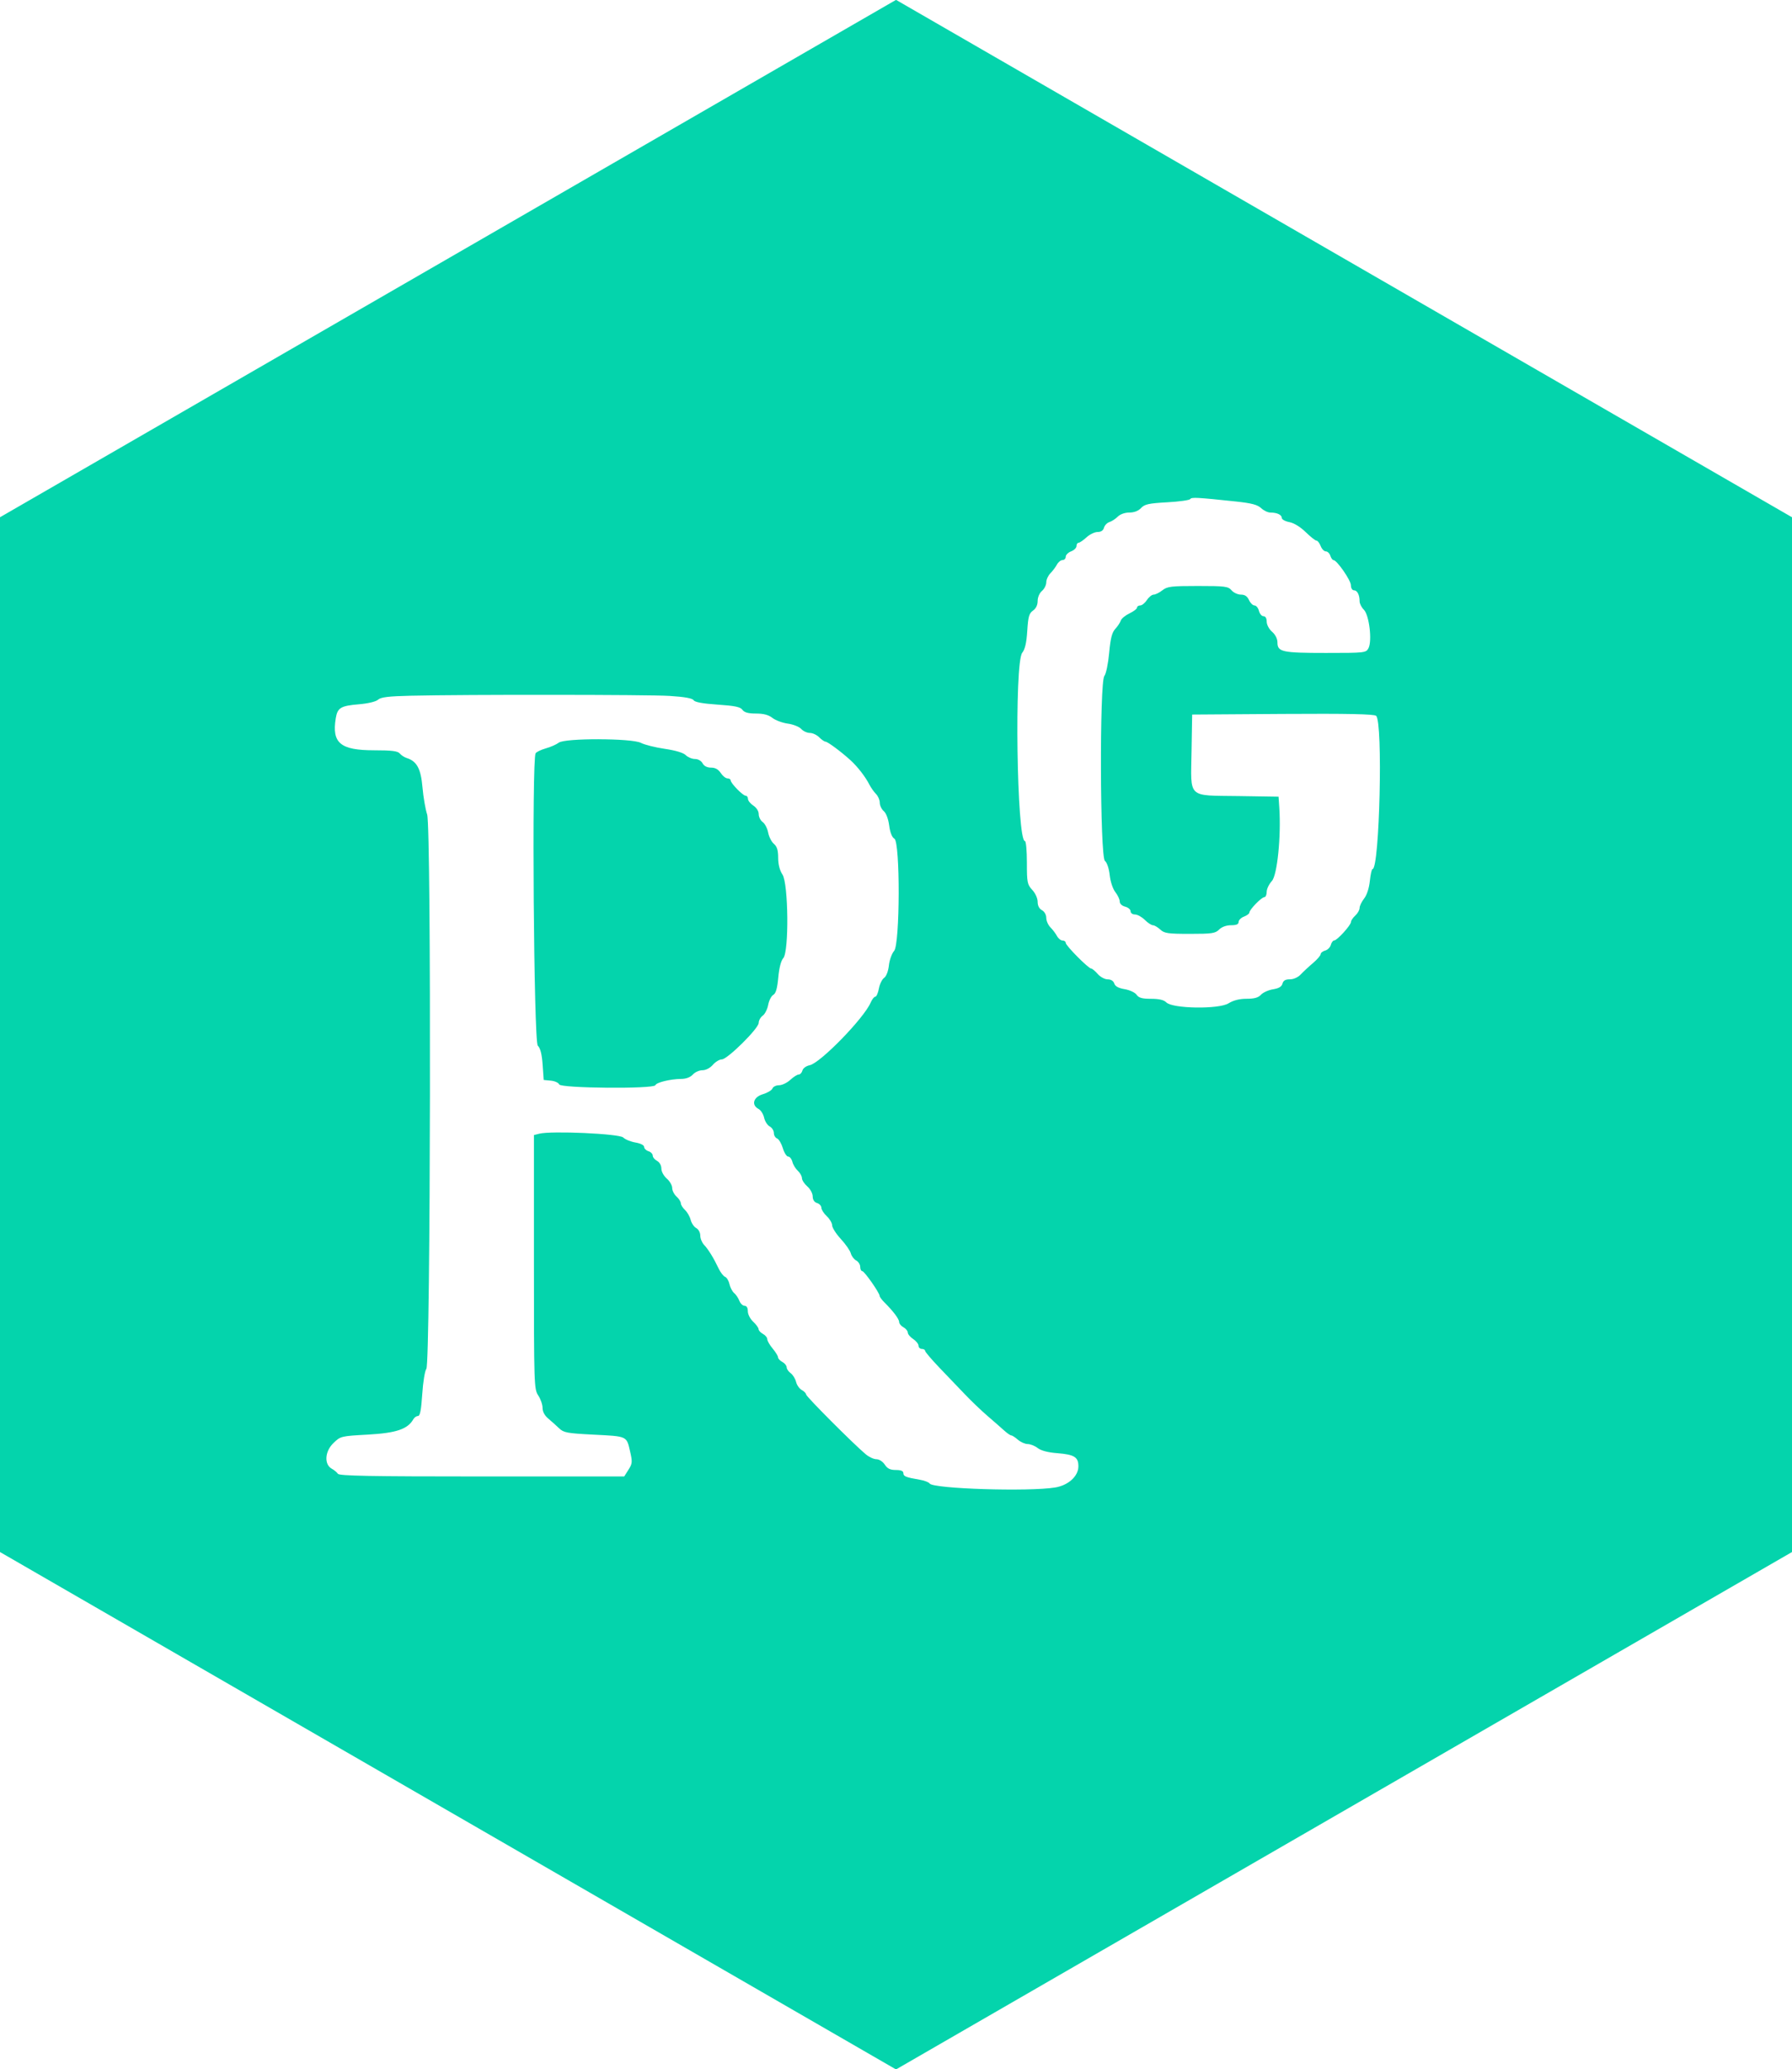 <?xml version="1.0" encoding="UTF-8" standalone="no"?>
<svg
   xmlns:dc="http://purl.org/dc/elements/1.1/"
   xmlns:cc="http://creativecommons.org/ns#"
   xmlns:rdf="http://www.w3.org/1999/02/22-rdf-syntax-ns#"
   xmlns:svg="http://www.w3.org/2000/svg"
   xmlns="http://www.w3.org/2000/svg"
   xmlns:sodipodi="http://sodipodi.sourceforge.net/DTD/sodipodi-0.dtd"
   xmlns:inkscape="http://www.inkscape.org/namespaces/inkscape"
   id="svg"
   version="1.1"
   width="51.961"
   height="59.994"
   viewBox="0 0 51.961 59.994"
   style="display:block"
   sodipodi:docname="researchgate.svg"
   inkscape:version="0.92.2 5c3e80d, 2017-08-06">
  <defs
     id="defs843" />
  <sodipodi:namedview
     pagecolor="#ffffff"
     bordercolor="#666666"
     borderopacity="1"
     objecttolerance="10"
     gridtolerance="10"
     guidetolerance="10"
     inkscape:pageopacity="0"
     inkscape:pageshadow="2"
     inkscape:window-width="1263"
     inkscape:window-height="637"
     id="namedview841"
     showgrid="false"
     inkscape:zoom="5.62"
     inkscape:cx="24.17265"
     inkscape:cy="32.352957"
     inkscape:window-x="0"
     inkscape:window-y="0"
     inkscape:window-maximized="0"
     inkscape:current-layer="svg"
     fit-margin-top="0"
     fit-margin-left="0"
     fit-margin-right="0"
     fit-margin-bottom="0" />
  <path
     style="fill:#04d4ac;fill-rule:evenodd;stroke:none;stroke-width:0.157"
     d="M 25.975,1.0954338e-5 0,14.996 v 30 l 25.977,14.998 c 0.003,5e-6 0.005,-5e-6 0.008,0 l 25.976,-14.998 v -30 L 25.988,1.0954338e-5 c -0.005,3.74e-5 -0.009,-3.78e-5 -0.014,0 z M 34.768,14.438 c 0.187,0.01 0.511,0.042 1.074,0.102 0.448,0.048 0.62,0.093 0.725,0.191 0.075,0.071 0.197,0.129 0.27,0.129 0.193,0 0.33,0.065 0.33,0.156 0,0.044 0.098,0.098 0.219,0.121 0.134,0.025 0.318,0.138 0.473,0.289 0.139,0.136 0.281,0.248 0.314,0.248 0.034,0 0.088,0.07 0.121,0.156 0.033,0.086 0.1,0.156 0.15,0.156 0.05,0 0.109,0.058 0.131,0.127 0.022,0.069 0.063,0.125 0.09,0.125 0.099,0 0.506,0.587 0.506,0.73 0,0.083 0.038,0.146 0.088,0.146 0.096,0 0.164,0.132 0.164,0.318 0,0.066 0.054,0.176 0.123,0.244 0.156,0.156 0.246,0.908 0.133,1.119 -0.071,0.132 -0.107,0.135 -1.234,0.135 -1.264,0 -1.404,-0.029 -1.404,-0.303 0,-0.108 -0.059,-0.226 -0.156,-0.311 -0.089,-0.078 -0.156,-0.205 -0.156,-0.295 0,-0.097 -0.037,-0.156 -0.094,-0.156 -0.051,0 -0.109,-0.07 -0.131,-0.156 -0.022,-0.086 -0.08,-0.156 -0.129,-0.156 -0.049,0 -0.121,-0.072 -0.16,-0.158 -0.05,-0.109 -0.12,-0.156 -0.234,-0.156 -0.09,0 -0.212,-0.056 -0.271,-0.125 -0.098,-0.114 -0.185,-0.125 -0.977,-0.125 -0.775,0 -0.887,0.013 -1.029,0.125 -0.088,0.069 -0.201,0.125 -0.252,0.125 -0.051,0 -0.139,0.07 -0.195,0.156 -0.057,0.086 -0.144,0.158 -0.195,0.158 -0.051,0 -0.092,0.028 -0.092,0.062 0,0.035 -0.099,0.11 -0.219,0.168 -0.12,0.057 -0.234,0.15 -0.252,0.207 -0.018,0.057 -0.089,0.165 -0.158,0.24 -0.097,0.104 -0.14,0.27 -0.18,0.699 -0.029,0.315 -0.09,0.609 -0.139,0.668 -0.142,0.171 -0.127,5.248 0.016,5.361 0.06,0.048 0.117,0.217 0.139,0.412 0.021,0.192 0.09,0.4 0.164,0.494 0.07,0.089 0.127,0.213 0.127,0.273 0,0.065 0.064,0.125 0.156,0.148 0.086,0.022 0.158,0.082 0.158,0.133 0,0.052 0.056,0.094 0.127,0.094 0.07,0 0.199,0.07 0.285,0.156 0.086,0.086 0.193,0.156 0.236,0.156 0.043,0 0.139,0.056 0.213,0.125 0.118,0.11 0.223,0.125 0.859,0.125 0.64,0 0.737,-0.014 0.848,-0.125 0.078,-0.078 0.21,-0.125 0.346,-0.125 0.155,0 0.219,-0.028 0.219,-0.096 0,-0.052 0.07,-0.122 0.156,-0.154 0.086,-0.033 0.156,-0.086 0.156,-0.117 0,-0.084 0.353,-0.447 0.434,-0.447 0.038,0 0.068,-0.07 0.068,-0.154 0,-0.084 0.068,-0.225 0.15,-0.314 0.157,-0.17 0.271,-1.301 0.215,-2.133 l -0.021,-0.312 -1.156,-0.018 c -1.505,-0.022 -1.389,0.088 -1.367,-1.293 l 0.018,-1.07 2.625,-0.018 c 1.885,-0.012 2.647,0.004 2.709,0.055 0.201,0.167 0.101,4.443 -0.104,4.443 -0.024,0 -0.058,0.154 -0.078,0.344 -0.022,0.21 -0.087,0.41 -0.166,0.51 -0.071,0.091 -0.131,0.215 -0.131,0.273 0,0.059 -0.056,0.158 -0.125,0.221 -0.069,0.062 -0.125,0.146 -0.125,0.186 0,0.092 -0.403,0.535 -0.486,0.535 -0.035,0 -0.079,0.057 -0.098,0.129 -0.019,0.071 -0.093,0.145 -0.164,0.164 -0.072,0.019 -0.13,0.066 -0.131,0.105 -7.8e-4,0.039 -0.101,0.154 -0.223,0.258 -0.122,0.103 -0.282,0.253 -0.355,0.33 -0.079,0.084 -0.206,0.141 -0.314,0.141 -0.13,0 -0.191,0.035 -0.215,0.125 -0.023,0.088 -0.105,0.137 -0.273,0.164 -0.132,0.021 -0.289,0.092 -0.348,0.156 -0.077,0.085 -0.192,0.119 -0.418,0.119 -0.208,0 -0.384,0.044 -0.527,0.133 -0.284,0.175 -1.619,0.155 -1.801,-0.027 -0.074,-0.074 -0.21,-0.105 -0.443,-0.105 -0.258,0 -0.357,-0.027 -0.42,-0.117 -0.045,-0.065 -0.197,-0.137 -0.344,-0.162 -0.18,-0.03 -0.277,-0.082 -0.303,-0.164 -0.024,-0.075 -0.096,-0.121 -0.191,-0.121 -0.085,0 -0.213,-0.069 -0.289,-0.156 -0.075,-0.086 -0.159,-0.156 -0.188,-0.156 -0.079,0 -0.74,-0.666 -0.74,-0.746 0,-0.038 -0.041,-0.068 -0.092,-0.068 -0.05,0 -0.124,-0.059 -0.162,-0.131 -0.038,-0.072 -0.123,-0.184 -0.189,-0.25 -0.066,-0.066 -0.121,-0.19 -0.121,-0.275 0,-0.09 -0.052,-0.183 -0.125,-0.223 -0.08,-0.043 -0.125,-0.13 -0.125,-0.242 0,-0.102 -0.066,-0.249 -0.156,-0.346 -0.145,-0.157 -0.156,-0.215 -0.156,-0.793 0,-0.343 -0.025,-0.623 -0.057,-0.623 -0.236,0 -0.31,-5.162 -0.078,-5.459 0.082,-0.106 0.125,-0.293 0.146,-0.639 0.026,-0.409 0.053,-0.505 0.166,-0.584 0.086,-0.06 0.135,-0.161 0.135,-0.279 0,-0.107 0.052,-0.229 0.125,-0.291 0.069,-0.059 0.125,-0.172 0.125,-0.25 0,-0.078 0.055,-0.197 0.121,-0.264 0.066,-0.066 0.151,-0.18 0.189,-0.252 0.038,-0.071 0.112,-0.129 0.162,-0.129 0.05,0 0.092,-0.043 0.092,-0.096 0,-0.052 0.07,-0.124 0.156,-0.156 0.086,-0.033 0.156,-0.102 0.156,-0.154 0,-0.053 0.028,-0.096 0.06,-0.096 0.033,0 0.135,-0.07 0.229,-0.156 0.093,-0.086 0.238,-0.156 0.322,-0.156 0.1,0 0.165,-0.043 0.186,-0.123 0.018,-0.068 0.088,-0.142 0.156,-0.164 0.069,-0.022 0.179,-0.093 0.244,-0.158 0.071,-0.071 0.206,-0.119 0.336,-0.119 0.139,0 0.262,-0.047 0.34,-0.131 0.103,-0.11 0.22,-0.136 0.756,-0.166 0.349,-0.019 0.65,-0.061 0.67,-0.094 0.018,-0.029 0.07,-0.041 0.258,-0.031 z m -18.729,5.707 c 1.592,0.001 3.06,0.011 3.379,0.031 0.433,0.027 0.661,0.069 0.695,0.125 0.035,0.056 0.265,0.098 0.693,0.127 0.501,0.034 0.659,0.066 0.721,0.15 0.057,0.078 0.168,0.109 0.393,0.109 0.219,0 0.363,0.037 0.475,0.125 0.088,0.069 0.287,0.144 0.443,0.166 0.157,0.021 0.334,0.09 0.393,0.154 0.058,0.065 0.171,0.117 0.252,0.117 0.081,0 0.203,0.058 0.271,0.127 0.069,0.069 0.15,0.125 0.18,0.125 0.063,0 0.457,0.293 0.727,0.539 0.208,0.19 0.431,0.478 0.551,0.713 0.044,0.086 0.129,0.205 0.189,0.266 0.06,0.061 0.109,0.175 0.109,0.254 0,0.078 0.051,0.188 0.115,0.242 0.07,0.06 0.133,0.228 0.158,0.42 0.027,0.204 0.082,0.34 0.15,0.379 0.172,0.096 0.164,3.065 -0.008,3.256 -0.064,0.071 -0.133,0.258 -0.15,0.416 -0.019,0.17 -0.075,0.318 -0.139,0.363 -0.059,0.042 -0.128,0.181 -0.152,0.311 -0.024,0.129 -0.07,0.236 -0.104,0.236 -0.034,0 -0.094,0.077 -0.135,0.172 -0.193,0.45 -1.459,1.751 -1.766,1.814 -0.102,0.021 -0.194,0.087 -0.211,0.152 -0.017,0.064 -0.065,0.117 -0.107,0.117 -0.043,0 -0.153,0.07 -0.246,0.156 -0.093,0.086 -0.241,0.156 -0.326,0.156 -0.086,0 -0.172,0.042 -0.191,0.094 -0.02,0.051 -0.145,0.126 -0.279,0.166 -0.276,0.083 -0.341,0.311 -0.123,0.428 0.066,0.035 0.137,0.148 0.16,0.252 0.023,0.104 0.096,0.219 0.162,0.254 0.066,0.035 0.121,0.121 0.121,0.189 0,0.069 0.042,0.14 0.094,0.16 0.051,0.02 0.126,0.147 0.166,0.281 0.04,0.134 0.111,0.244 0.156,0.244 0.045,0 0.1,0.069 0.121,0.152 0.021,0.084 0.092,0.2 0.158,0.26 0.066,0.06 0.119,0.156 0.119,0.213 0,0.057 0.07,0.165 0.156,0.24 0.087,0.076 0.156,0.204 0.156,0.289 0,0.098 0.047,0.168 0.127,0.193 0.069,0.022 0.125,0.083 0.125,0.137 0,0.054 0.07,0.164 0.156,0.244 0.086,0.08 0.156,0.2 0.156,0.266 0,0.066 0.113,0.244 0.252,0.395 0.139,0.151 0.269,0.338 0.289,0.416 0.02,0.078 0.091,0.172 0.156,0.207 0.065,0.035 0.117,0.118 0.117,0.186 0,0.068 0.028,0.123 0.06,0.123 0.061,0 0.504,0.633 0.504,0.721 0,0.027 0.063,0.112 0.141,0.189 0.255,0.254 0.424,0.479 0.424,0.566 0,0.047 0.056,0.116 0.125,0.152 0.069,0.037 0.125,0.106 0.125,0.152 0,0.047 0.07,0.131 0.156,0.188 0.086,0.057 0.156,0.144 0.156,0.195 0,0.051 0.044,0.092 0.096,0.092 0.052,0 0.094,0.025 0.094,0.055 0,0.03 0.189,0.253 0.422,0.496 0.233,0.243 0.567,0.591 0.742,0.775 0.175,0.184 0.466,0.462 0.646,0.617 0.18,0.155 0.397,0.344 0.482,0.422 0.086,0.078 0.18,0.143 0.207,0.143 0.028,0 0.114,0.056 0.193,0.125 0.08,0.069 0.207,0.125 0.283,0.125 0.076,0 0.207,0.051 0.289,0.115 0.097,0.076 0.296,0.129 0.572,0.15 0.492,0.039 0.612,0.114 0.609,0.385 -0.002,0.284 -0.294,0.547 -0.672,0.609 -0.765,0.126 -3.546,0.038 -3.641,-0.115 -0.023,-0.037 -0.155,-0.088 -0.293,-0.111 -0.398,-0.068 -0.469,-0.096 -0.469,-0.191 0,-0.061 -0.071,-0.09 -0.219,-0.09 -0.163,0 -0.243,-0.039 -0.32,-0.156 -0.059,-0.089 -0.162,-0.156 -0.242,-0.156 -0.077,0 -0.216,-0.065 -0.309,-0.143 -0.353,-0.295 -1.73,-1.675 -1.73,-1.734 0,-0.034 -0.057,-0.092 -0.125,-0.129 -0.069,-0.037 -0.143,-0.142 -0.166,-0.236 -0.023,-0.094 -0.095,-0.209 -0.158,-0.254 -0.063,-0.045 -0.115,-0.121 -0.115,-0.17 0,-0.048 -0.056,-0.117 -0.125,-0.154 -0.069,-0.037 -0.125,-0.098 -0.125,-0.135 0,-0.037 -0.07,-0.151 -0.156,-0.254 -0.086,-0.102 -0.156,-0.224 -0.156,-0.271 0,-0.048 -0.058,-0.117 -0.127,-0.154 -0.069,-0.037 -0.125,-0.099 -0.125,-0.137 0,-0.038 -0.07,-0.135 -0.156,-0.215 -0.088,-0.082 -0.156,-0.215 -0.156,-0.305 0,-0.101 -0.035,-0.158 -0.096,-0.158 -0.052,0 -0.12,-0.066 -0.15,-0.145 -0.03,-0.079 -0.097,-0.179 -0.15,-0.223 -0.053,-0.044 -0.115,-0.162 -0.137,-0.26 -0.021,-0.098 -0.078,-0.192 -0.127,-0.211 -0.048,-0.019 -0.132,-0.127 -0.186,-0.24 -0.142,-0.301 -0.299,-0.557 -0.424,-0.688 -0.06,-0.063 -0.109,-0.185 -0.109,-0.27 0,-0.087 -0.052,-0.181 -0.119,-0.217 -0.065,-0.035 -0.136,-0.143 -0.16,-0.238 -0.024,-0.096 -0.098,-0.223 -0.164,-0.285 -0.066,-0.062 -0.121,-0.15 -0.121,-0.195 0,-0.045 -0.056,-0.133 -0.125,-0.195 -0.069,-0.062 -0.125,-0.173 -0.125,-0.248 0,-0.075 -0.07,-0.197 -0.156,-0.271 -0.088,-0.077 -0.158,-0.204 -0.158,-0.291 0,-0.091 -0.051,-0.183 -0.125,-0.223 -0.069,-0.037 -0.125,-0.106 -0.125,-0.154 0,-0.048 -0.056,-0.105 -0.125,-0.127 -0.069,-0.022 -0.125,-0.079 -0.125,-0.125 0,-0.05 -0.104,-0.102 -0.252,-0.127 -0.138,-0.024 -0.298,-0.089 -0.355,-0.146 -0.109,-0.109 -2.081,-0.198 -2.434,-0.109 l -0.154,0.039 v 3.682 c 3.1e-4,3.567 0.004,3.685 0.125,3.867 0.069,0.103 0.125,0.266 0.125,0.361 3.1e-4,0.111 0.06,0.222 0.168,0.312 0.093,0.077 0.234,0.205 0.314,0.281 0.13,0.125 0.235,0.144 0.986,0.182 0.991,0.05 0.966,0.037 1.068,0.477 0.073,0.316 0.069,0.362 -0.045,0.541 l -0.123,0.195 h -4.127 c -3.233,0 -4.137,-0.017 -4.176,-0.078 -0.028,-0.043 -0.107,-0.108 -0.176,-0.146 -0.226,-0.124 -0.204,-0.501 0.045,-0.742 0.208,-0.202 0.216,-0.204 1.008,-0.248 0.819,-0.046 1.151,-0.158 1.314,-0.449 0.028,-0.049 0.088,-0.09 0.133,-0.09 0.059,0 0.093,-0.177 0.123,-0.637 0.023,-0.351 0.077,-0.679 0.119,-0.73 0.123,-0.148 0.146,-15.708 0.023,-16.072 -0.049,-0.145 -0.11,-0.497 -0.135,-0.783 -0.047,-0.545 -0.162,-0.761 -0.461,-0.855 -0.067,-0.021 -0.157,-0.081 -0.199,-0.131 -0.058,-0.07 -0.235,-0.092 -0.742,-0.092 -0.98,-4.7e-4 -1.23,-0.209 -1.113,-0.928 0.05,-0.306 0.144,-0.362 0.674,-0.406 0.264,-0.022 0.491,-0.077 0.553,-0.133 0.08,-0.073 0.302,-0.1 0.947,-0.115 0.816,-0.019 2.533,-0.027 4.125,-0.025 z m 1.322,1.287 c -0.54,-0.001 -1.07,0.03 -1.16,0.1 -0.067,0.051 -0.235,0.126 -0.373,0.164 -0.138,0.039 -0.272,0.103 -0.297,0.143 -0.114,0.177 -0.053,8.359 0.062,8.475 0.076,0.076 0.119,0.246 0.141,0.553 l 0.031,0.443 0.207,0.02 c 0.114,0.011 0.223,0.06 0.242,0.109 0.043,0.113 2.752,0.135 2.789,0.023 0.027,-0.08 0.438,-0.18 0.746,-0.182 0.144,-0.001 0.267,-0.047 0.34,-0.127 0.062,-0.069 0.187,-0.125 0.279,-0.125 0.1,0 0.221,-0.064 0.303,-0.158 0.075,-0.086 0.191,-0.156 0.258,-0.156 0.162,0 1.07,-0.898 1.07,-1.059 0,-0.068 0.052,-0.162 0.115,-0.207 0.064,-0.045 0.136,-0.186 0.16,-0.314 0.024,-0.128 0.091,-0.259 0.148,-0.291 0.075,-0.042 0.115,-0.184 0.145,-0.504 0.025,-0.277 0.08,-0.49 0.145,-0.561 0.169,-0.187 0.149,-2.161 -0.023,-2.422 -0.08,-0.121 -0.125,-0.294 -0.125,-0.486 -3.2e-4,-0.22 -0.033,-0.327 -0.125,-0.406 -0.069,-0.059 -0.143,-0.206 -0.166,-0.328 -0.023,-0.122 -0.095,-0.258 -0.158,-0.303 -0.064,-0.045 -0.115,-0.148 -0.115,-0.229 0,-0.086 -0.063,-0.187 -0.156,-0.248 -0.086,-0.057 -0.156,-0.144 -0.156,-0.195 0,-0.051 -0.03,-0.092 -0.068,-0.092 -0.08,0 -0.434,-0.363 -0.434,-0.445 0,-0.031 -0.041,-0.057 -0.092,-0.057 -0.051,0 -0.139,-0.07 -0.195,-0.156 -0.07,-0.106 -0.16,-0.156 -0.281,-0.156 -0.114,0 -0.203,-0.045 -0.246,-0.125 -0.039,-0.073 -0.13,-0.125 -0.221,-0.125 -0.085,0 -0.205,-0.051 -0.266,-0.111 -0.07,-0.07 -0.296,-0.138 -0.611,-0.184 -0.275,-0.04 -0.584,-0.118 -0.688,-0.172 -0.134,-0.07 -0.684,-0.104 -1.225,-0.105 z"
     id="path4"
     inkscape:connector-curvature="0" />
  <g
     style="fill:none;fill-rule:evenodd;stroke:none;stroke-width:1"
     transform="translate(-637.402,-11.765)"
     id="slices" />
</svg>
